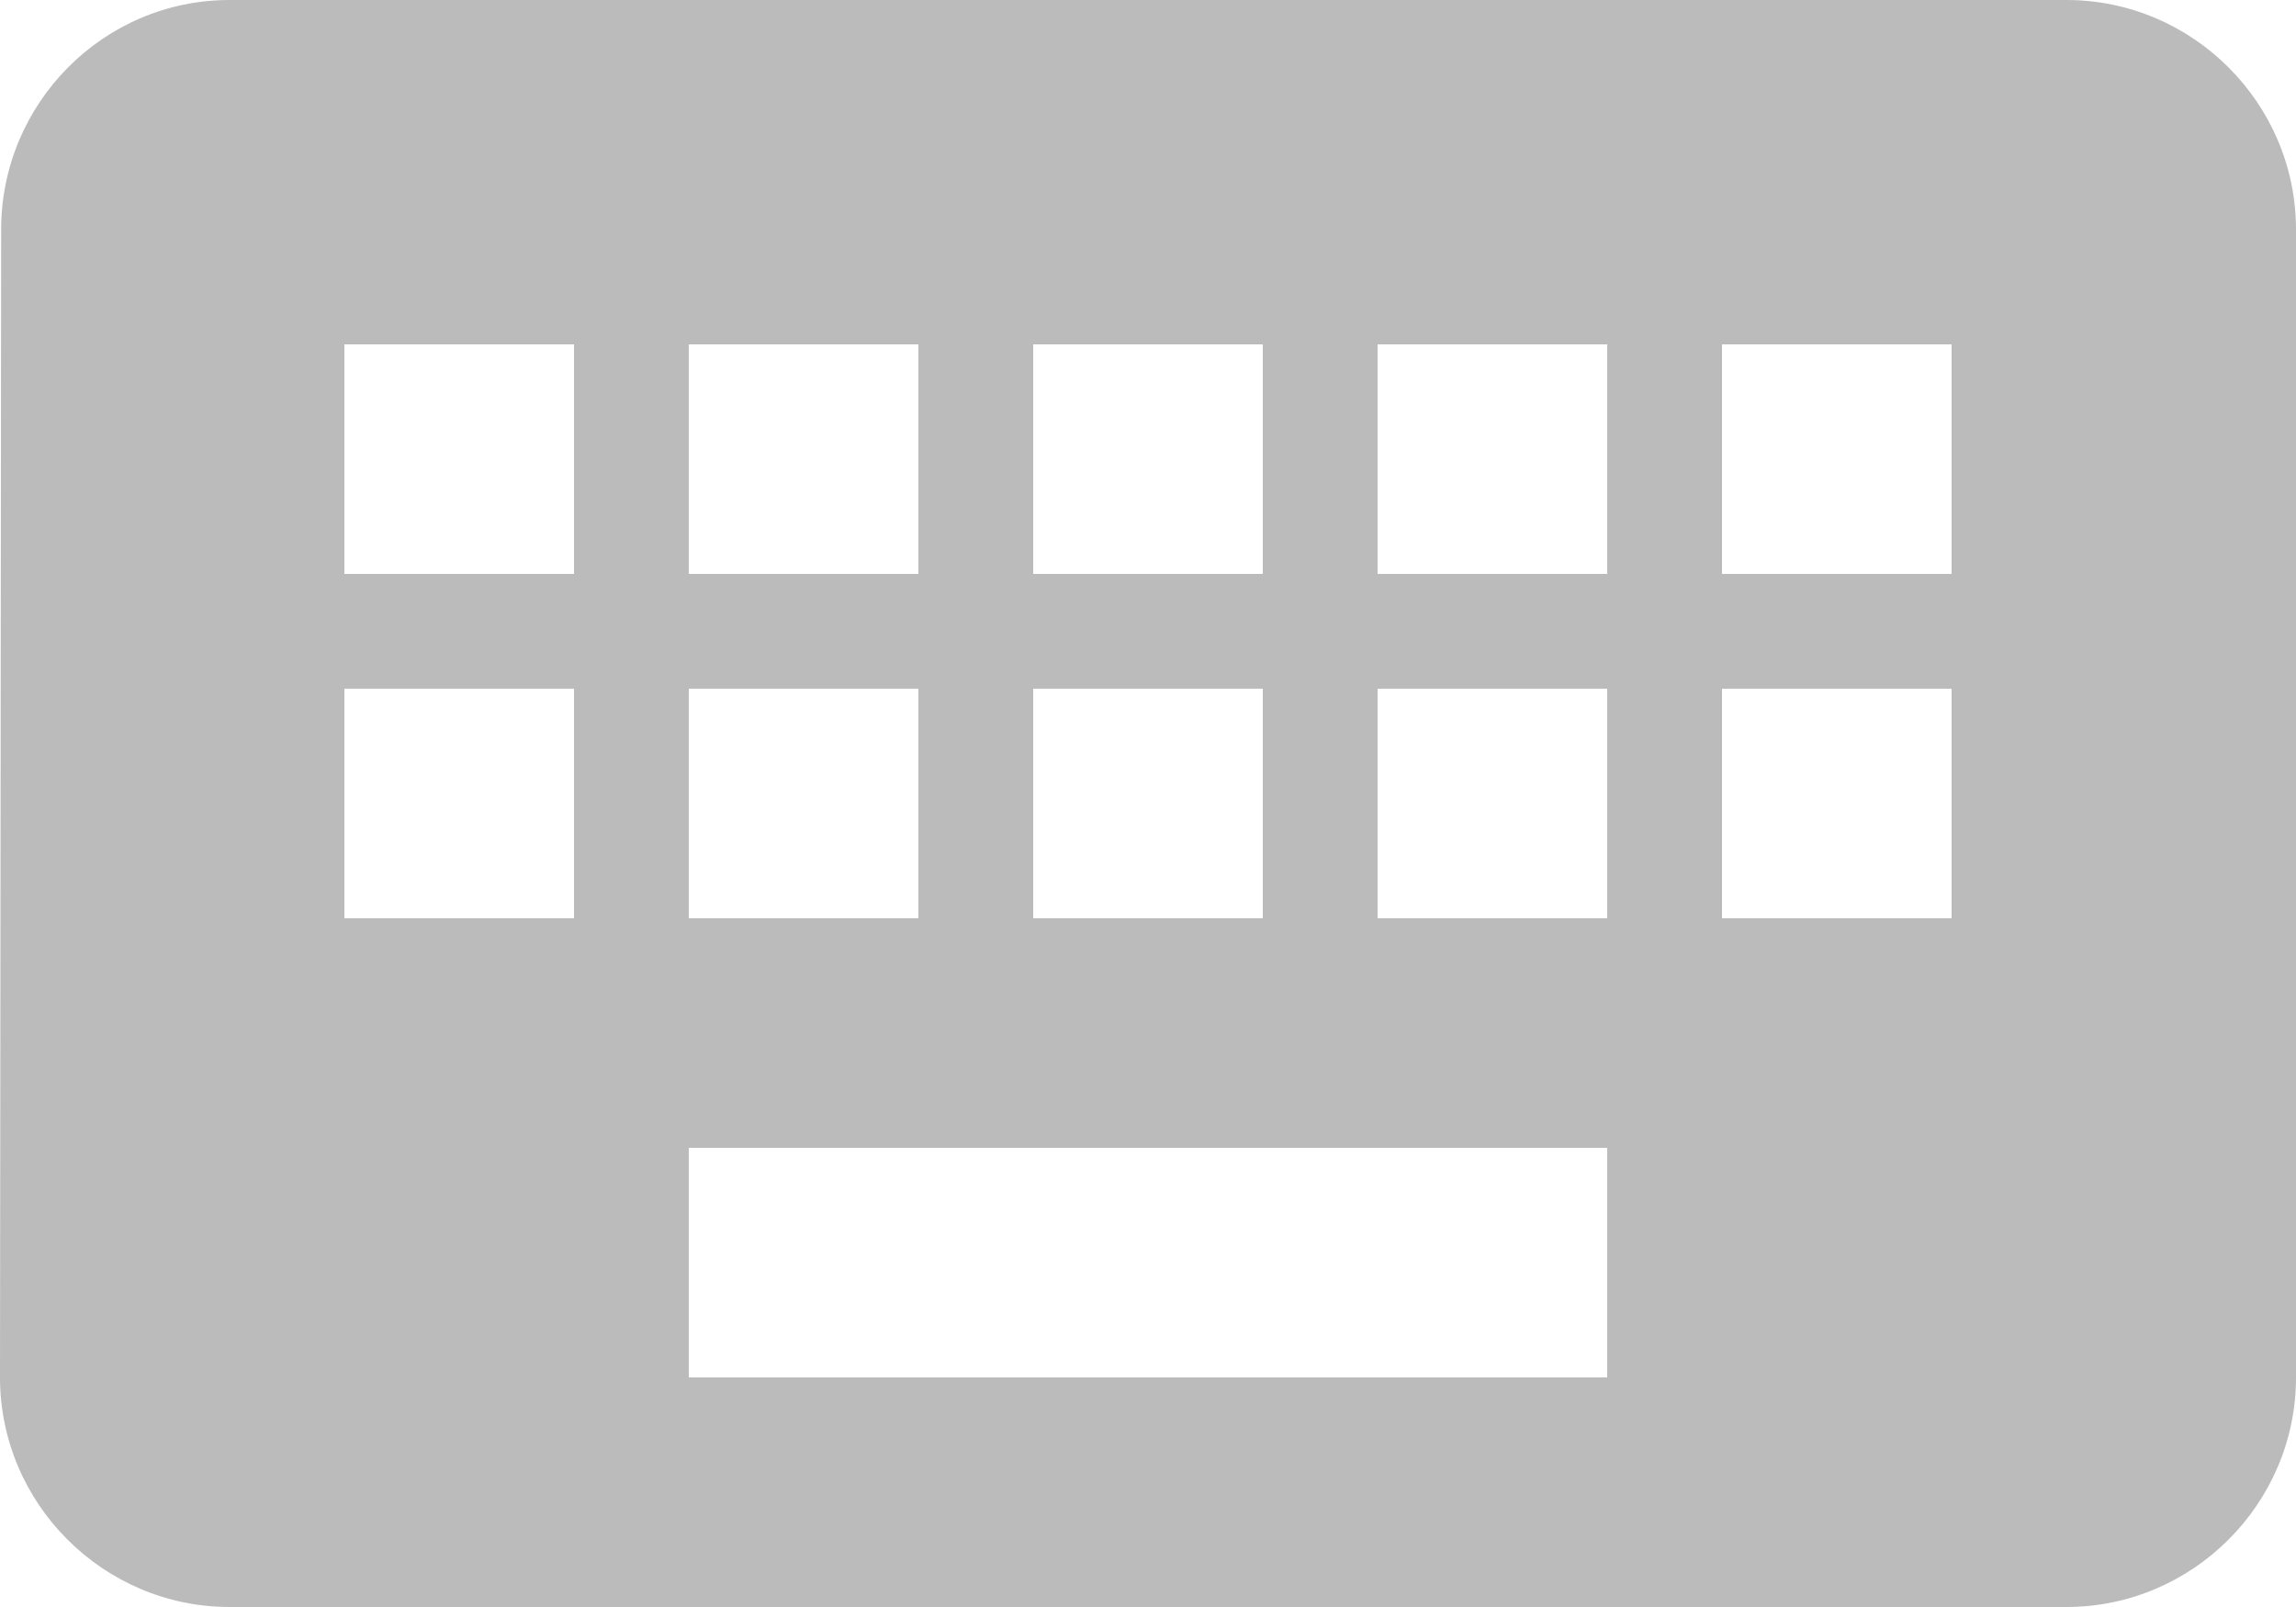 <?xml version="1.0" encoding="UTF-8"?>
<svg width="20px" height="14px" viewBox="0 0 20 14" version="1.1" xmlns="http://www.w3.org/2000/svg" xmlns:xlink="http://www.w3.org/1999/xlink">
    <!-- Generator: Sketch 61 (89581) - https://sketch.com -->
    <title>icon/keyboard</title>
    <desc>Created with Sketch.</desc>
    <g id="Page-3" stroke="none" stroke-width="1" fill="none" fill-rule="evenodd">
        <g id="Landing-page-chat-open" transform="translate(-1149, -5874)">
            <g id="Group-8" transform="translate(1140, 5546)">
                <g id="icon/keyboard" transform="translate(7, 323)">
                    <polygon id="Bounds" points="0 0 24 0 24 24 0 24"></polygon>
                    <path d="M20,5 L4,5 C2.9,5 2.01,5.9 2.01,7 L2,17 C2,18.1 2.9,19 4,19 L20,19 C21.1,19 22,18.1 22,17 L22,7 C22,5.9 21.1,5 20,5 L20,5 Z M11,8 L13,8 L13,10 L11,10 L11,8 L11,8 Z M11,11 L13,11 L13,13 L11,13 L11,11 L11,11 Z M8,8 L10,8 L10,10 L8,10 L8,8 L8,8 Z M8,11 L10,11 L10,13 L8,13 L8,11 L8,11 Z M7,13 L5,13 L5,11 L7,11 L7,13 L7,13 Z M7,10 L5,10 L5,8 L7,8 L7,10 L7,10 Z M16,17 L8,17 L8,15 L16,15 L16,17 L16,17 Z M16,13 L14,13 L14,11 L16,11 L16,13 L16,13 Z M16,10 L14,10 L14,8 L16,8 L16,10 L16,10 Z M19,13 L17,13 L17,11 L19,11 L19,13 L19,13 Z M19,10 L17,10 L17,8 L19,8 L19,10 L19,10 Z" id="Icon" fill="#BBBBBB" fill-rule="nonzero"></path>
                </g>
            </g>
        </g>
    </g>
</svg>